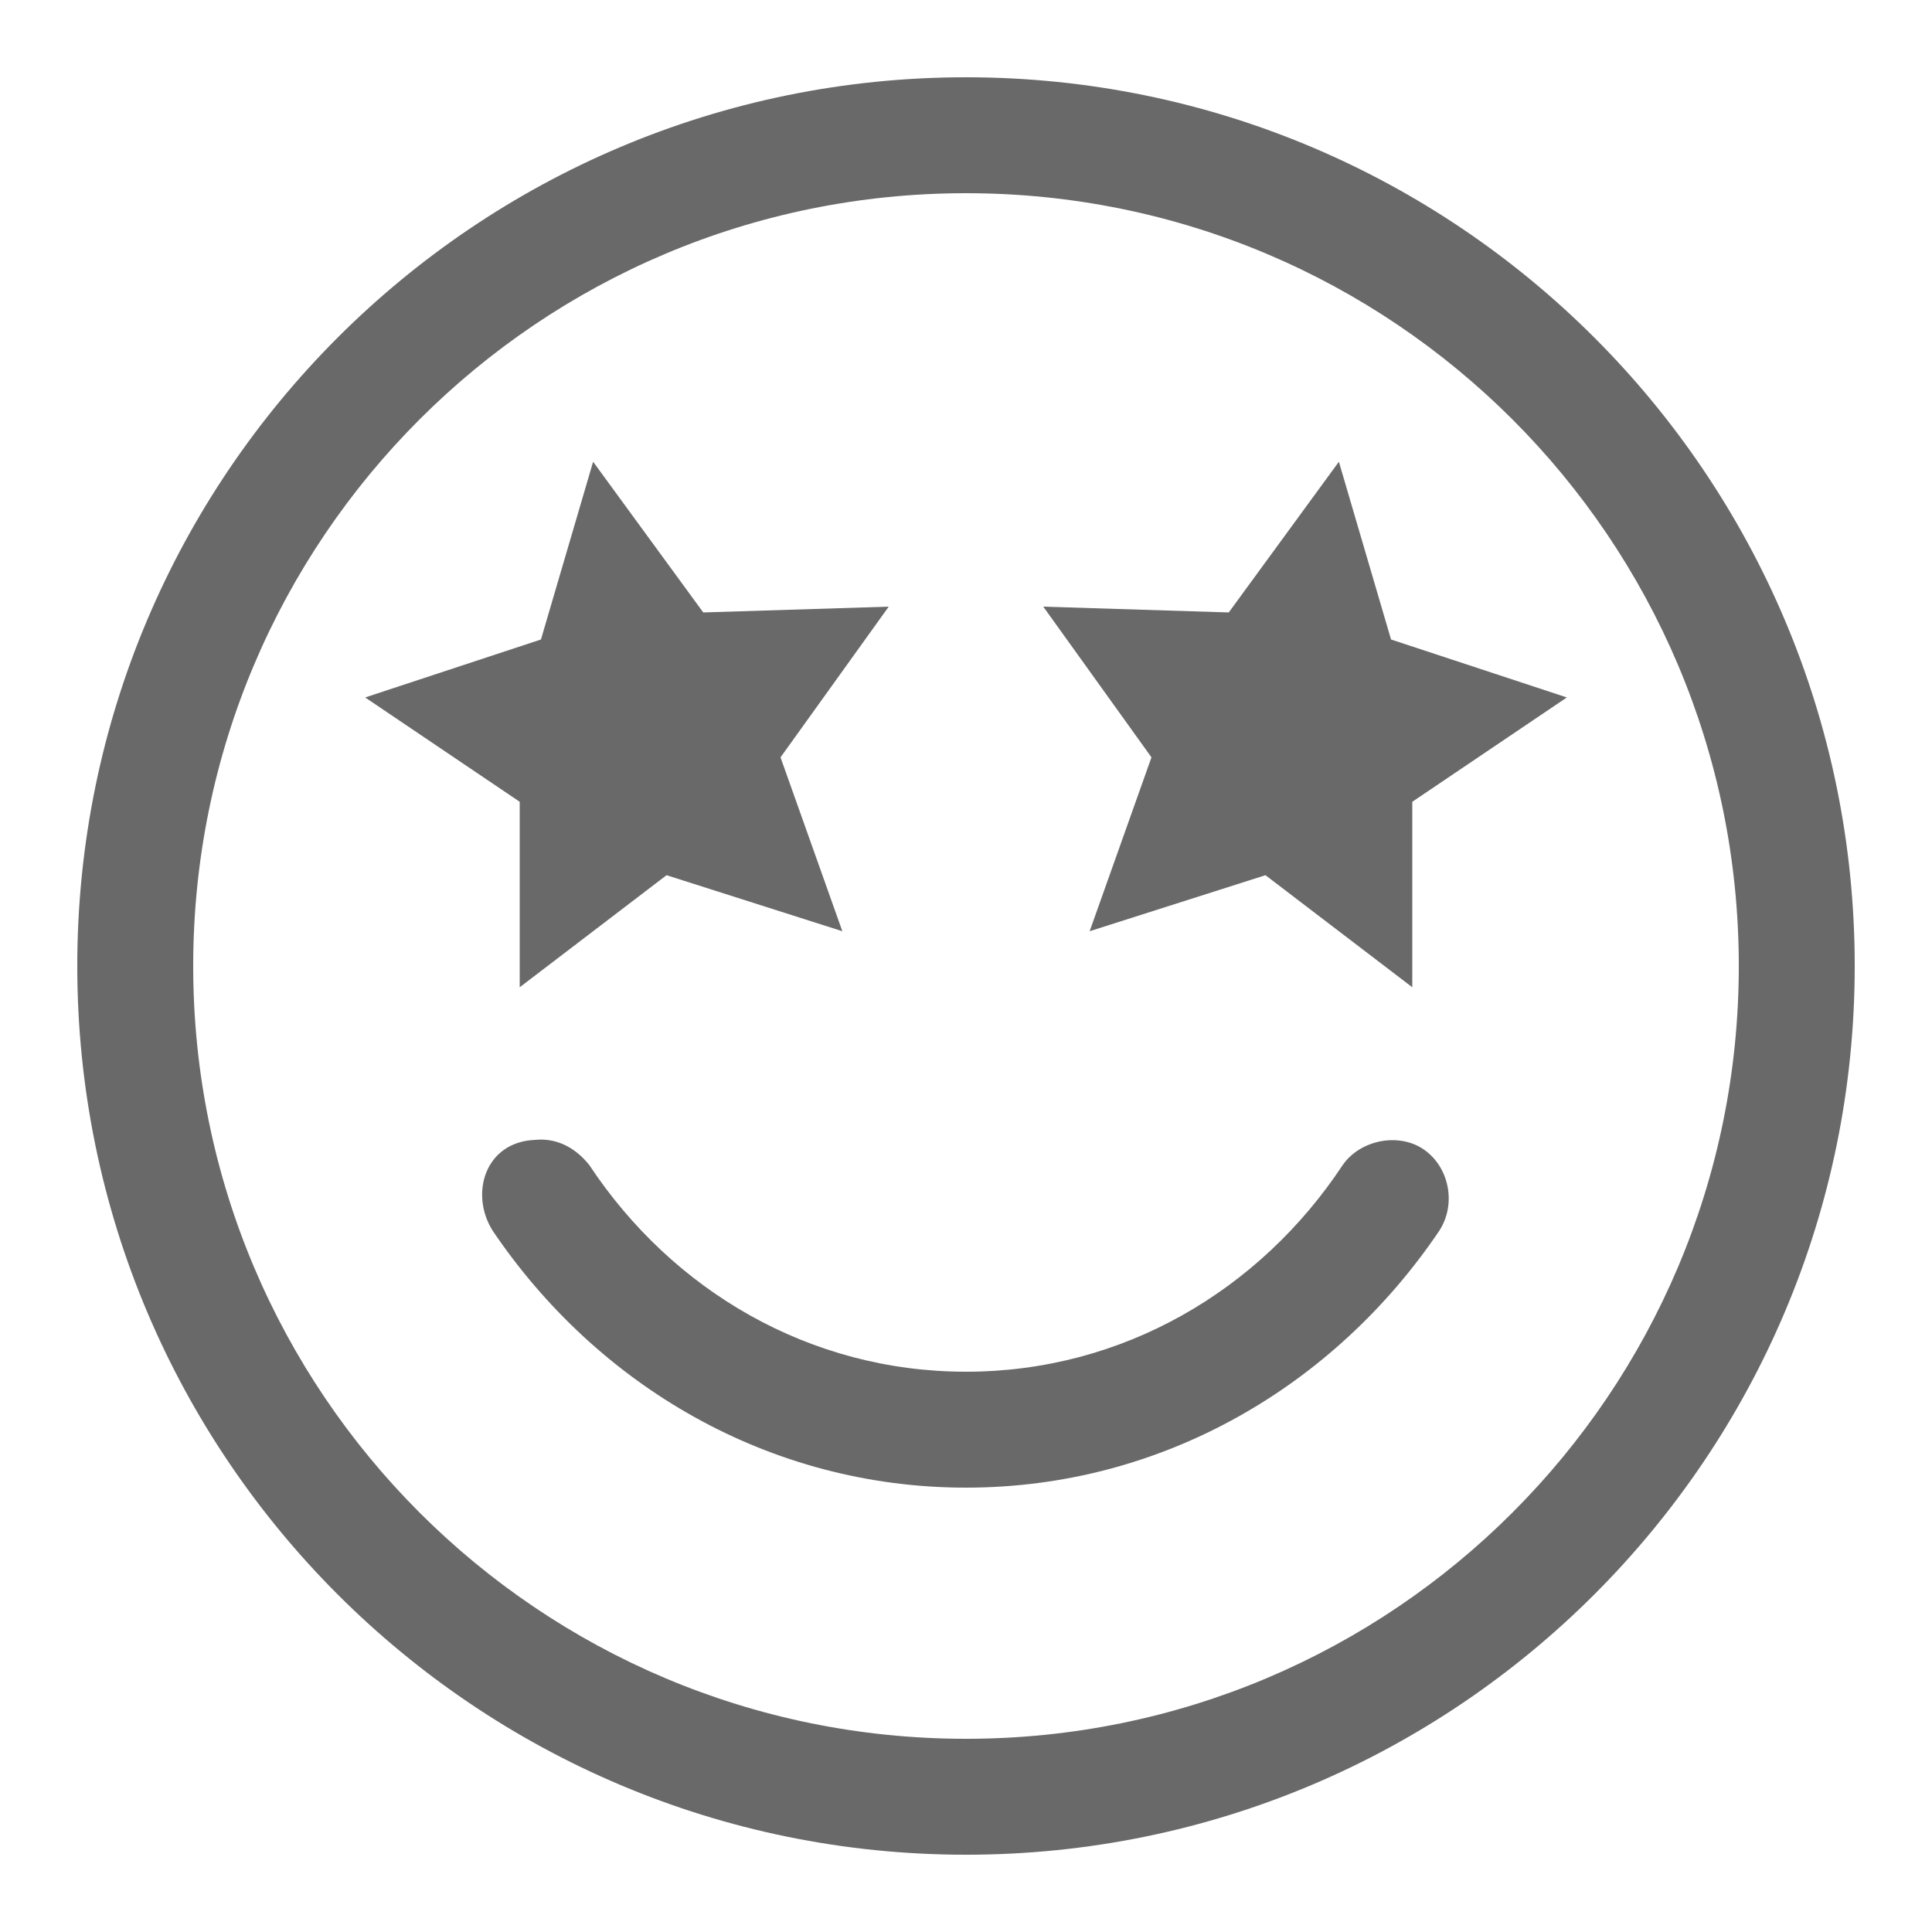 <?xml version="1.0" encoding="utf-8"?>
<!-- Generator: Adobe Illustrator 24.2.1, SVG Export Plug-In . SVG Version: 6.00 Build 0)  -->
<svg version="1.1"
	 id="Layer_1" xmlns:cc="http://creativecommons.org/ns#" xmlns:dc="http://purl.org/dc/elements/1.1/" xmlns:inkscape="http://www.inkscape.org/namespaces/inkscape" xmlns:rdf="http://www.w3.org/1999/02/22-rdf-syntax-ns#" xmlns:sodipodi="http://sodipodi.sourceforge.net/DTD/sodipodi-0.dtd" xmlns:svg="http://www.w3.org/2000/svg"
	 xmlns="http://www.w3.org/2000/svg" xmlns:xlink="http://www.w3.org/1999/xlink" x="0px" y="0px" viewBox="0 0 100 100"
	 style="enable-background:new 0 0 100 100;" xml:space="preserve">
<style type="text/css">
	.st0{fill:#696969;}
</style>
<g>
	<path class="st0" d="M73.7,59.5c-1.3-0.9-3.3-0.5-4.2,0.8C65.2,66.8,58.1,71,50,71s-15.2-4.2-19.5-10.7c-0.8-1-1.8-1.4-2.8-1.3
		c-2.6,0.1-3.4,2.8-2.2,4.7C30.9,71.7,39.8,77,50,77s19.1-5.3,24.5-13.3C75.4,62.3,75,60.4,73.7,59.5z"/>
	<path class="st0" d="M50,4C24.6,4,4,24.6,4,50s20.6,46,46,46s46-20.6,46-46S75.4,4,50,4z M50,90c-22.1,0-40-17.9-40-40
		c0-22.1,17.9-40,40-40s40,17.9,40,40C90,72.1,72.1,90,50,90z"/>
	<polygon class="st0" points="26.9,51.1 34.5,45.3 43.6,48.2 40.4,39.2 46,31.4 36.4,31.7 30.7,23.9 28,33.1 18.9,36.1 26.9,41.5 	
		"/>
	<polygon class="st0" points="72,33.1 69.3,23.9 63.6,31.7 54,31.4 59.6,39.2 56.4,48.2 65.5,45.3 73.1,51.1 73.1,41.5 81.1,36.1 	
		"/>
</g>
</svg>

